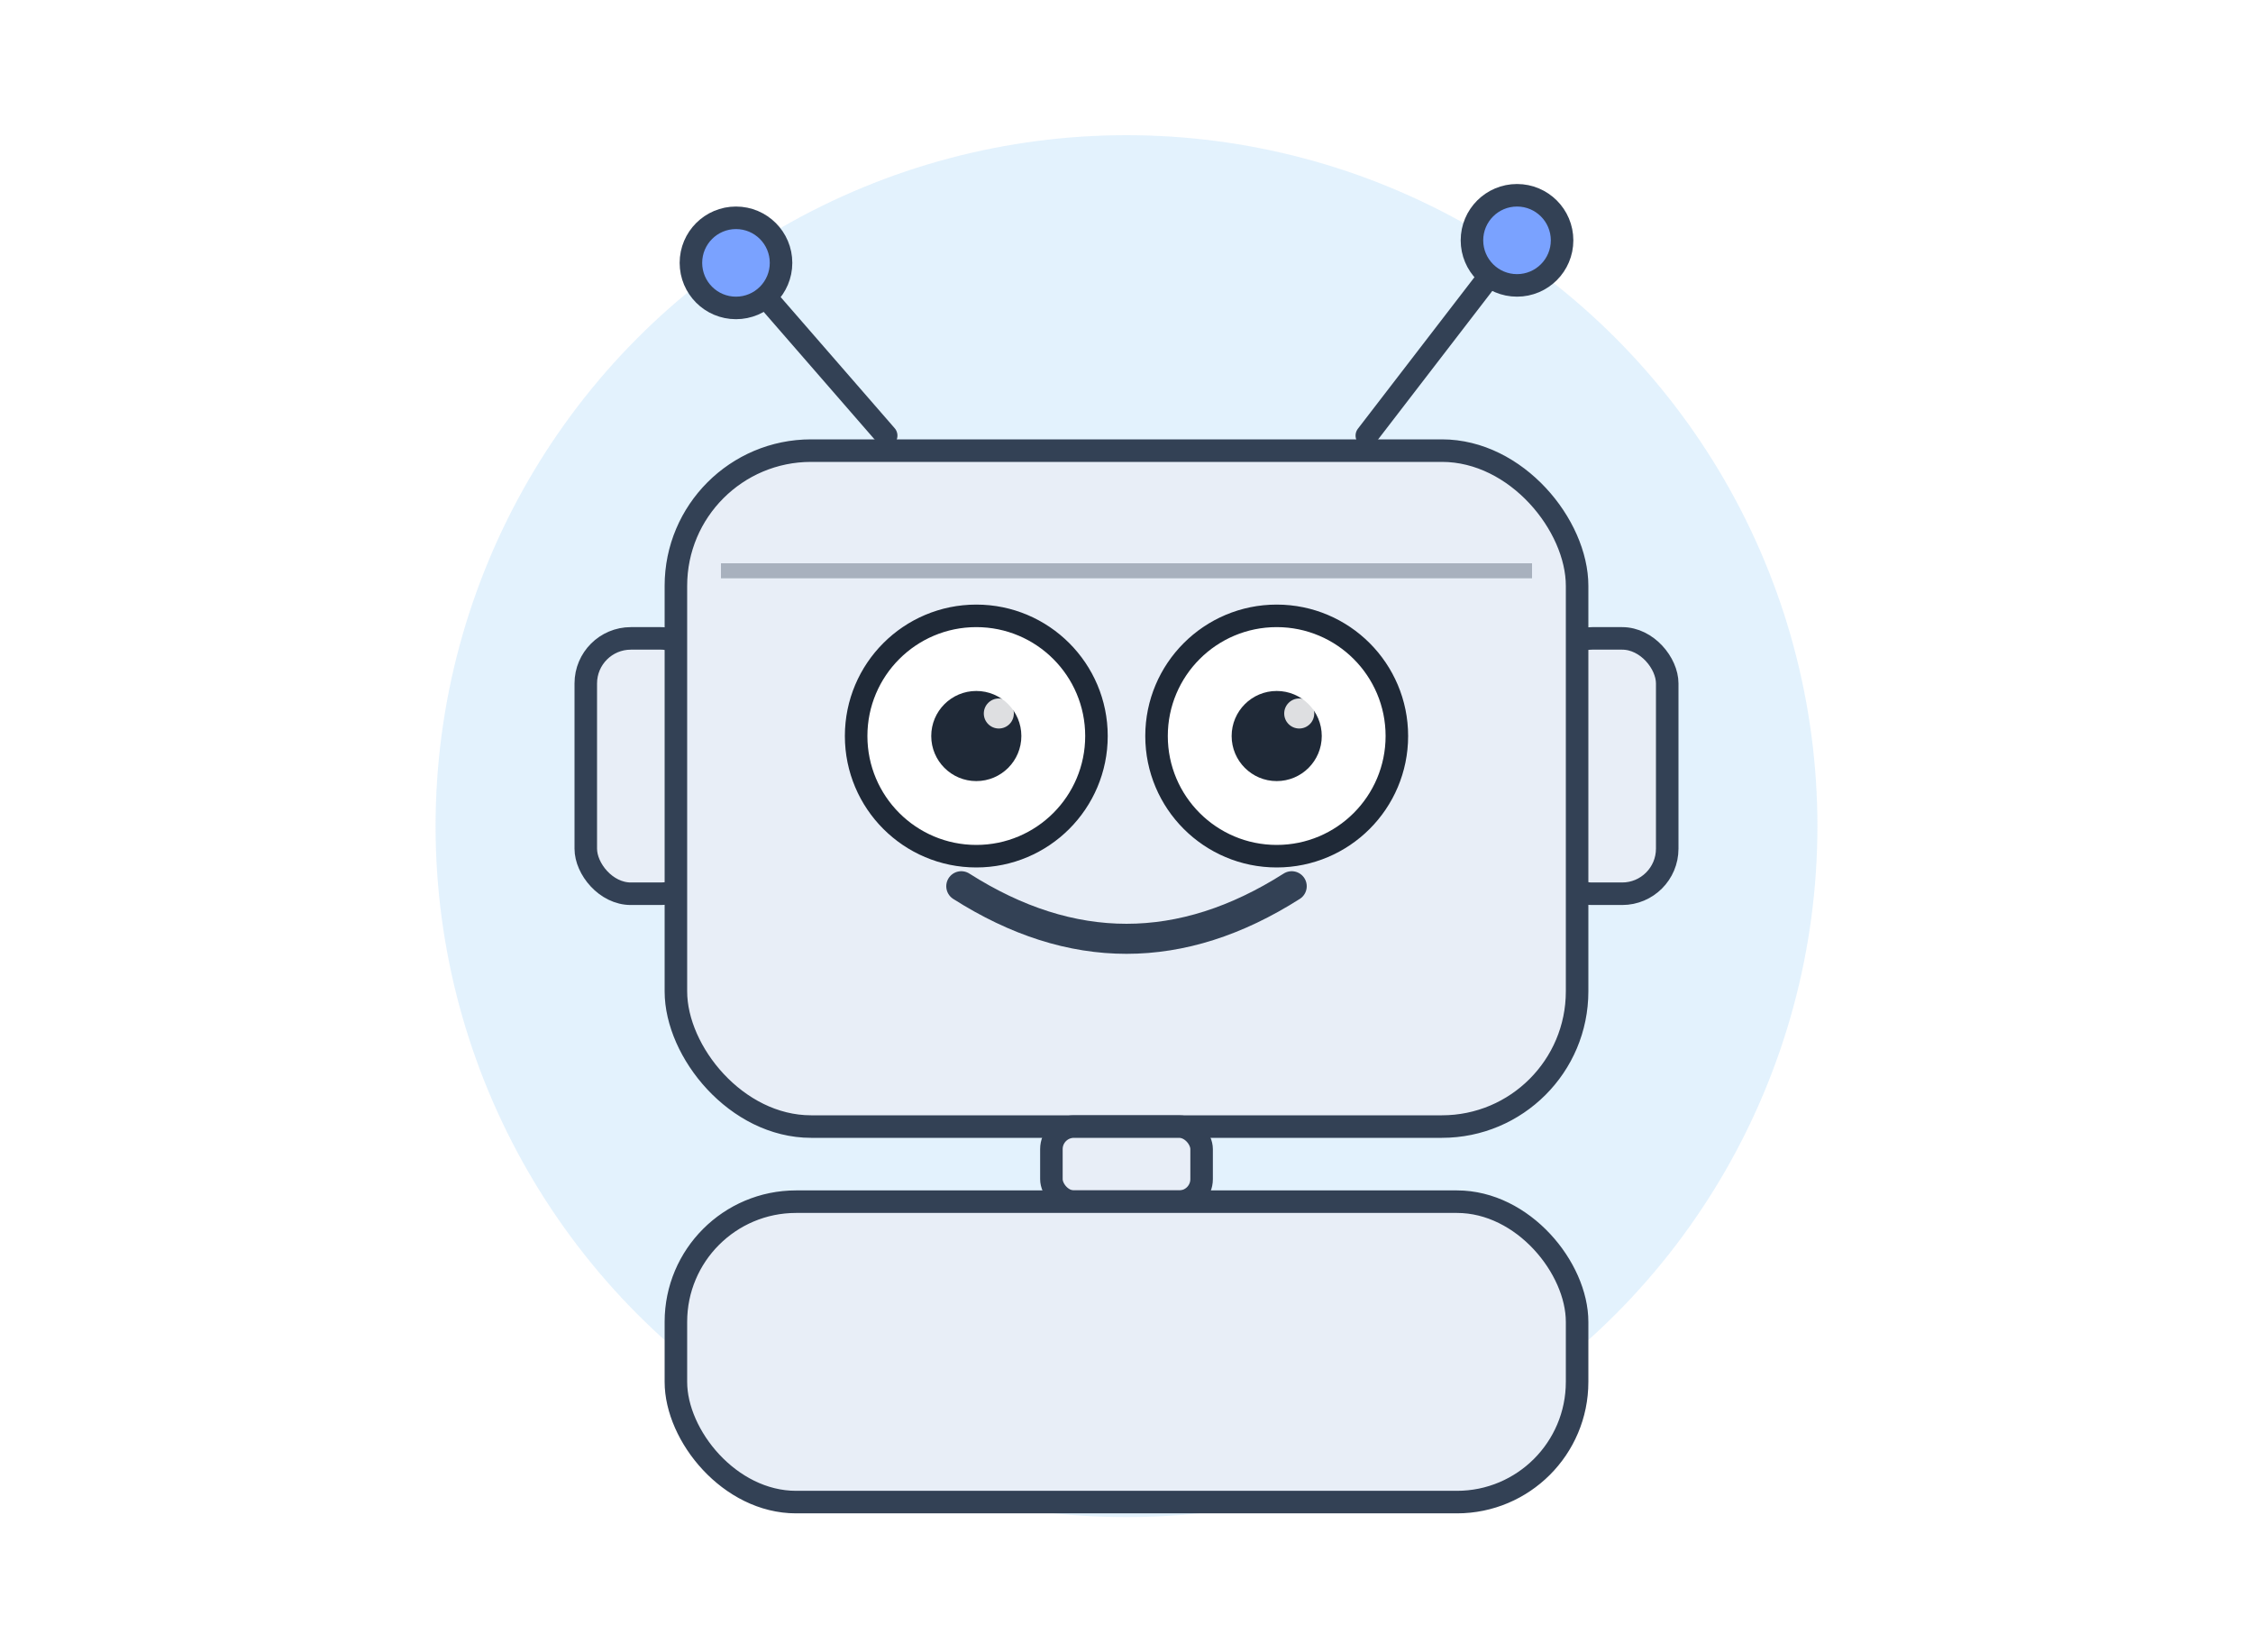 <?xml version="1.0" encoding="UTF-8"?>
<svg id="botSVG" xmlns="http://www.w3.org/2000/svg" viewBox="0 0 300 220" role="img" aria-labelledby="botTitle botDesc">
  <title id="botTitle">Robot</title>
  <desc id="botDesc">Friendly robot icon with click-to-blink eyes. Designed to work as a standalone SVG image.</desc>

  <defs>
    <filter id="softShadow" x="-20%" y="-20%" width="140%" height="140%">
      <feDropShadow dx="0" dy="2" stdDeviation="2" flood-opacity="0.25"/>
    </filter>
    <style>
      svg { cursor: pointer; }
      .stroke { stroke: #334155; }
      .body { fill: #e8eef7; }
      .accent { fill: #7aa2ff; }
      .eyeWhite { fill: #ffffff; stroke: #1f2937; }
      .pupil { fill: #1f2937; }
    </style>
  </defs>

  <!-- Background circle (subtle, like the reference) -->
  <circle cx="150" cy="110" r="92" fill="#67b7f7" opacity="0.18"/>

  <!-- Antennas -->
  <g class="stroke" stroke-width="3" stroke-linecap="round" filter="url(#softShadow)">
    <line x1="118" y1="58" x2="98" y2="35"/>
    <circle cx="98" cy="35" r="6" class="accent" stroke="#334155"/>
    <line x1="182" y1="58" x2="202" y2="32"/>
    <circle cx="202" cy="32" r="6" class="accent" stroke="#334155"/>
  </g>

  <!-- Ears -->
  <g filter="url(#softShadow)">
    <rect x="78" y="85" width="16" height="34" rx="6" class="body" stroke="#334155" stroke-width="3"/>
    <rect x="206" y="85" width="16" height="34" rx="6" class="body" stroke="#334155" stroke-width="3"/>
  </g>

  <!-- Head -->
  <g id="head" filter="url(#softShadow)">
    <rect x="90" y="60" width="120" height="90" rx="18" class="body" stroke="#334155" stroke-width="3"/>
    <line x1="96" y1="76" x2="204" y2="76" stroke="#334155" stroke-width="2" opacity="0.35"/>
  </g>

  <!-- Eyes -->
  <g id="eyes">
    <g id="leftEye">
      <circle cx="130" cy="98" r="16" class="eyeWhite" stroke-width="3"/>
      <circle id="pupilLeft" cx="130" cy="98" r="6" class="pupil">
        <animate attributeName="opacity" values="1;0;1" dur="0.22s" begin="botSVG.click"/>
      </circle>
      <!-- eyelid covering eye on click -->
      <rect x="114" y="82" width="32" height="0" fill="#e8eef7">
        <animate attributeName="height" values="0;32;0" keyTimes="0;0.5;1" dur="0.22s" begin="botSVG.click" calcMode="spline" keySplines="0.25 0.1 0.25 1;0.25 0.1 0.25 1"/>
      </rect>
    </g>
    <g id="rightEye">
      <circle cx="170" cy="98" r="16" class="eyeWhite" stroke-width="3"/>
      <circle id="pupilRight" cx="170" cy="98" r="6" class="pupil">
        <animate attributeName="opacity" values="1;0;1" dur="0.22s" begin="botSVG.click"/>
      </circle>
      <rect x="154" y="82" width="32" height="0" fill="#e8eef7">
        <animate attributeName="height" values="0;32;0" keyTimes="0;0.5;1" dur="0.22s" begin="botSVG.click" calcMode="spline" keySplines="0.25 0.1 0.25 1;0.25 0.1 0.25 1"/>
      </rect>
    </g>
    <circle cx="133" cy="95" r="2" fill="#ffffff" opacity="0.85"/>
    <circle cx="173" cy="95" r="2" fill="#ffffff" opacity="0.85"/>
  </g>

  <!-- Smile -->
  <path d="M128 118 Q150 132 172 118" fill="none" stroke="#334155" stroke-width="4" stroke-linecap="round"/>

  <!-- Neck and torso base (simple, non-grass) -->
  <rect x="140" y="150" width="20" height="10" rx="3" class="body" stroke="#334155" stroke-width="3"/>
  <rect x="90" y="160" width="120" height="40" rx="16" class="body" stroke="#334155" stroke-width="3"/>

</svg>
